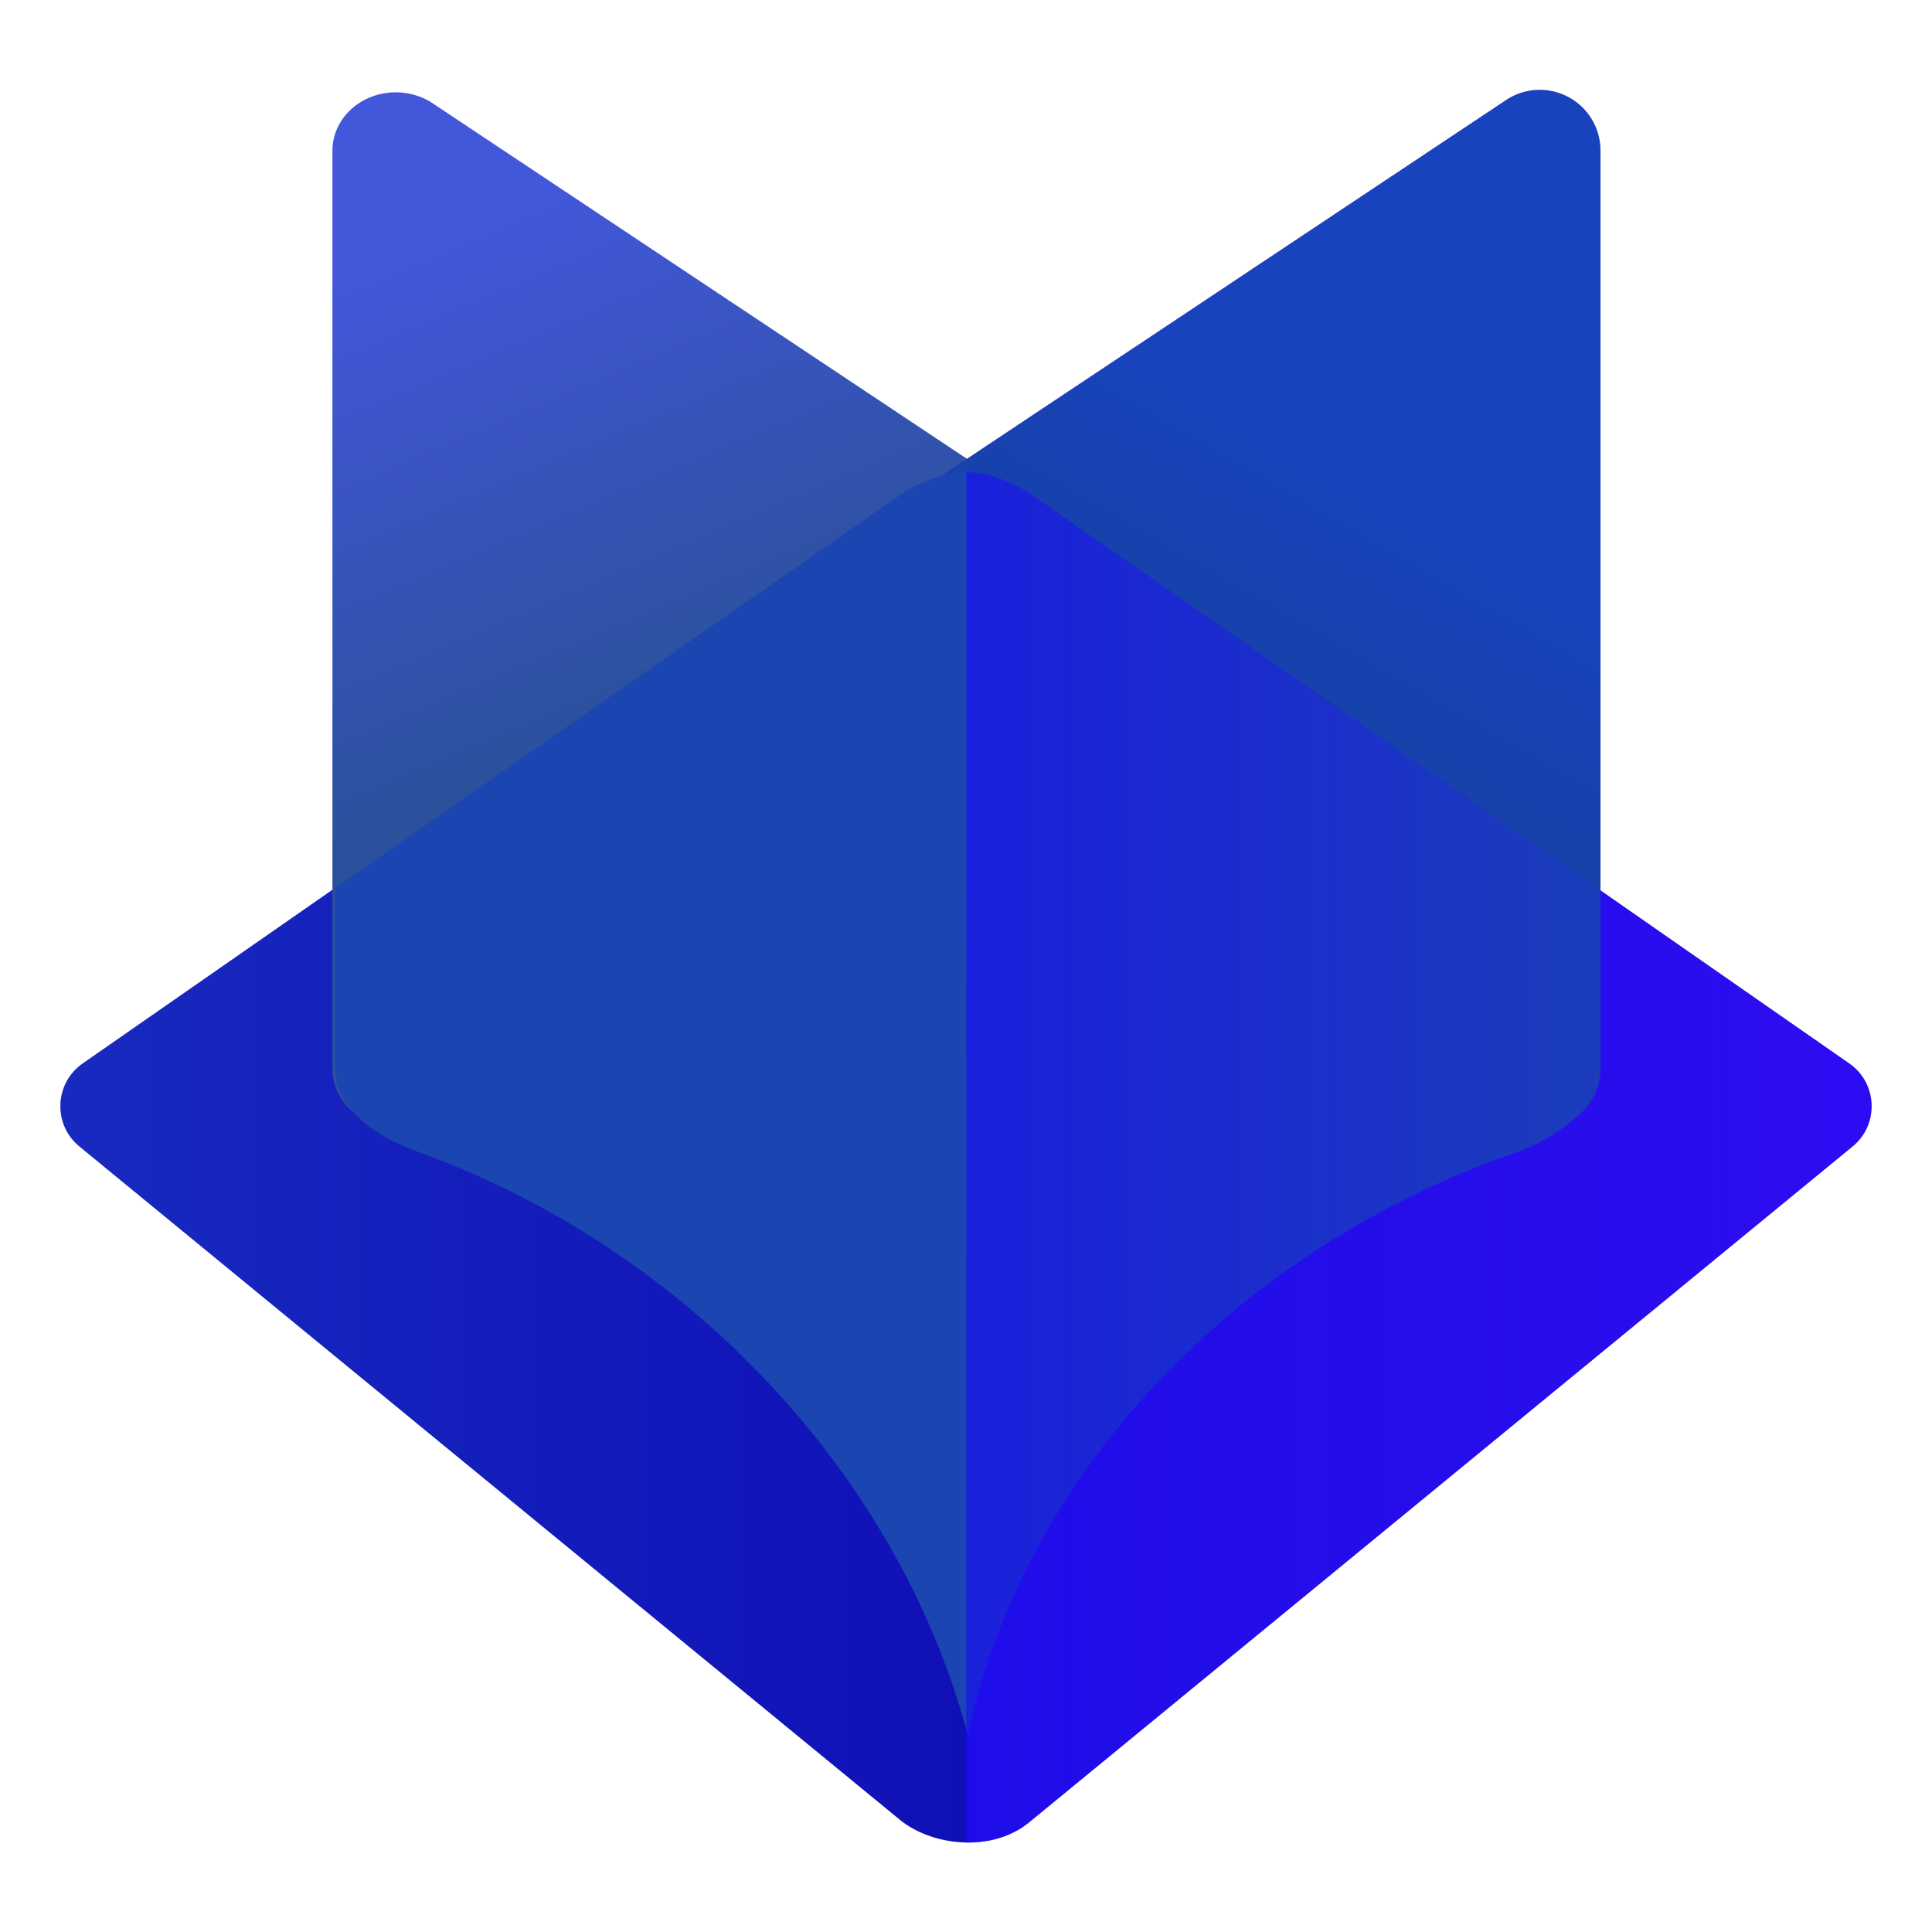 <?xml version="1.0" encoding="UTF-8"?>
<svg version="1.1" viewBox="0 0 512 512" xmlns="http://www.w3.org/2000/svg" xmlns:cc="http://creativecommons.org/ns#" xmlns:dc="http://purl.org/dc/elements/1.1/" xmlns:rdf="http://www.w3.org/1999/02/22-rdf-syntax-ns#" xmlns:xlink="http://www.w3.org/1999/xlink">
 <defs>
  <linearGradient id="linearGradient12596" x1="216" x2="302.9" y1="162.3" y2="162.3" gradientUnits="userSpaceOnUse">
   <stop stop-color="#172abf" offset="0"/>
   <stop stop-color="#1010b7" offset=".501"/>
   <stop stop-color="#2811da" offset=".501"/>
   <stop stop-color="#2c0cf3" offset="1"/>
  </linearGradient>
  <linearGradient id="linearGradient32107" x1="273.72" x2="278.83" y1="138.28" y2="129.43" gradientUnits="userSpaceOnUse">
   <stop stop-color="#1741ab" offset="0"/>
   <stop stop-color="#1943bd" offset="1"/>
  </linearGradient>
  <linearGradient id="linearGradient12508" x1="236.03" x2="298.55" y1="162.3" y2="162.3" gradientUnits="userSpaceOnUse">
   <stop stop-color="#1a0af5" offset="0"/>
   <stop stop-color="#1a0af5" stop-opacity="0" offset="1"/>
  </linearGradient>
  <linearGradient id="linearGradient16" x1="232.07" x2="242.03" y1="118.59" y2="141.97" gradientUnits="userSpaceOnUse">
   <stop stop-color="#4357db" offset="0"/>
   <stop stop-color="#2b519c" offset="1"/>
  </linearGradient>
 </defs>
 <g stroke-linecap="round" stroke-linejoin="round">
  <path transform="matrix(5.524 0 0 5.524 -1177.2 -589.83)" d="m256.52 130.36-39.447 27.434c-1.361 0.947-1.44 2.932-0.158 3.984l39.447 32.371c1.689 1.279 4.495 1.441 6.176 0l39.447-32.371c1.281-1.052 1.202-3.037-0.158-3.984l-39.447-27.434c-2.14-1.236-3.7-1.247-5.859 0z" color="#000000" fill="url(#linearGradient12596)" stroke-width=".161" style="-inkscape-stroke:none"/>
  <path transform="matrix(5.524 0 0 5.524 -1177.2 -589.82)" d="m231.77 111.22a3.039 2.798 0 0 0-1.061 0.291 3.039 2.798 0 0 0-1.654 2.492v44.055a3.039 2.798 0 0 0 4.242 2.566l41.439-16.477a3.039 2.798 0 0 0 0.574-4.836l-41.438-27.576a3.039 2.798 0 0 0-2.103-0.516z" color="#000000" fill="url(#linearGradient16)" stroke-width=".188" style="-inkscape-stroke:none"/>
  <g stroke-width=".032">
   <path transform="matrix(5.524 0 0 5.524 -1177.2 -589.83)" d="m287.36 111.11a2.916 2.916 0 0 0-2 0.463l-41.438 27.576a2.916 2.916 0 0 0 0.537 5.137l41.439 16.477a2.916 2.916 0 0 0 3.992-2.709v-44.053a2.916 2.916 0 0 0-1.539-2.57 2.916 2.916 0 0 0-0.992-0.32z" color="#000000" fill="url(#linearGradient32107)" style="-inkscape-stroke:none"/>
   <path transform="matrix(5.524 0 0 5.524 -1332 -265.42)" d="m287.49 70.697c-0.9-9.71e-4 -1.806 0.299-2.846 0.887l-2e-3 -2e-3c-0.031 0.017-0.059 0.031-0.09 0.049l-2.494 1.732 2e-3 2e-3 -19.018 13.223-2.916 2.029-2.916 2.027v8.676c0 1.937 1.981 3.273 3.994 3.998 12.42 4.474 22.887 15.01 26.359 27.971 2.805-13.071 13.404-23.496 26.357-27.971 1.344-0.464 3.994-1.937 3.994-3.998v-8.562l-2.916-2.027-2.916-2.029-19.098-13.281-2.572-1.789h-2e-3c-1.07-0.618-1.994-0.932-2.922-0.934z" color="#000000" fill="#1b45b1" style="-inkscape-stroke:none"/>
   <path transform="matrix(5.524 0 0 5.524 -1177.2 -589.83)" d="m259.46 195.17c1.123 0.02 2.244-0.299 3.085-1.02l39.447-32.371c1.281-1.052 1.202-3.037-0.158-3.984l-39.447-27.434c-1.07-0.618-1.995-0.929-2.922-0.931z" color="#000000" fill="url(#linearGradient12508)" style="-inkscape-stroke:none"/>
  </g>
 </g>
</svg>

